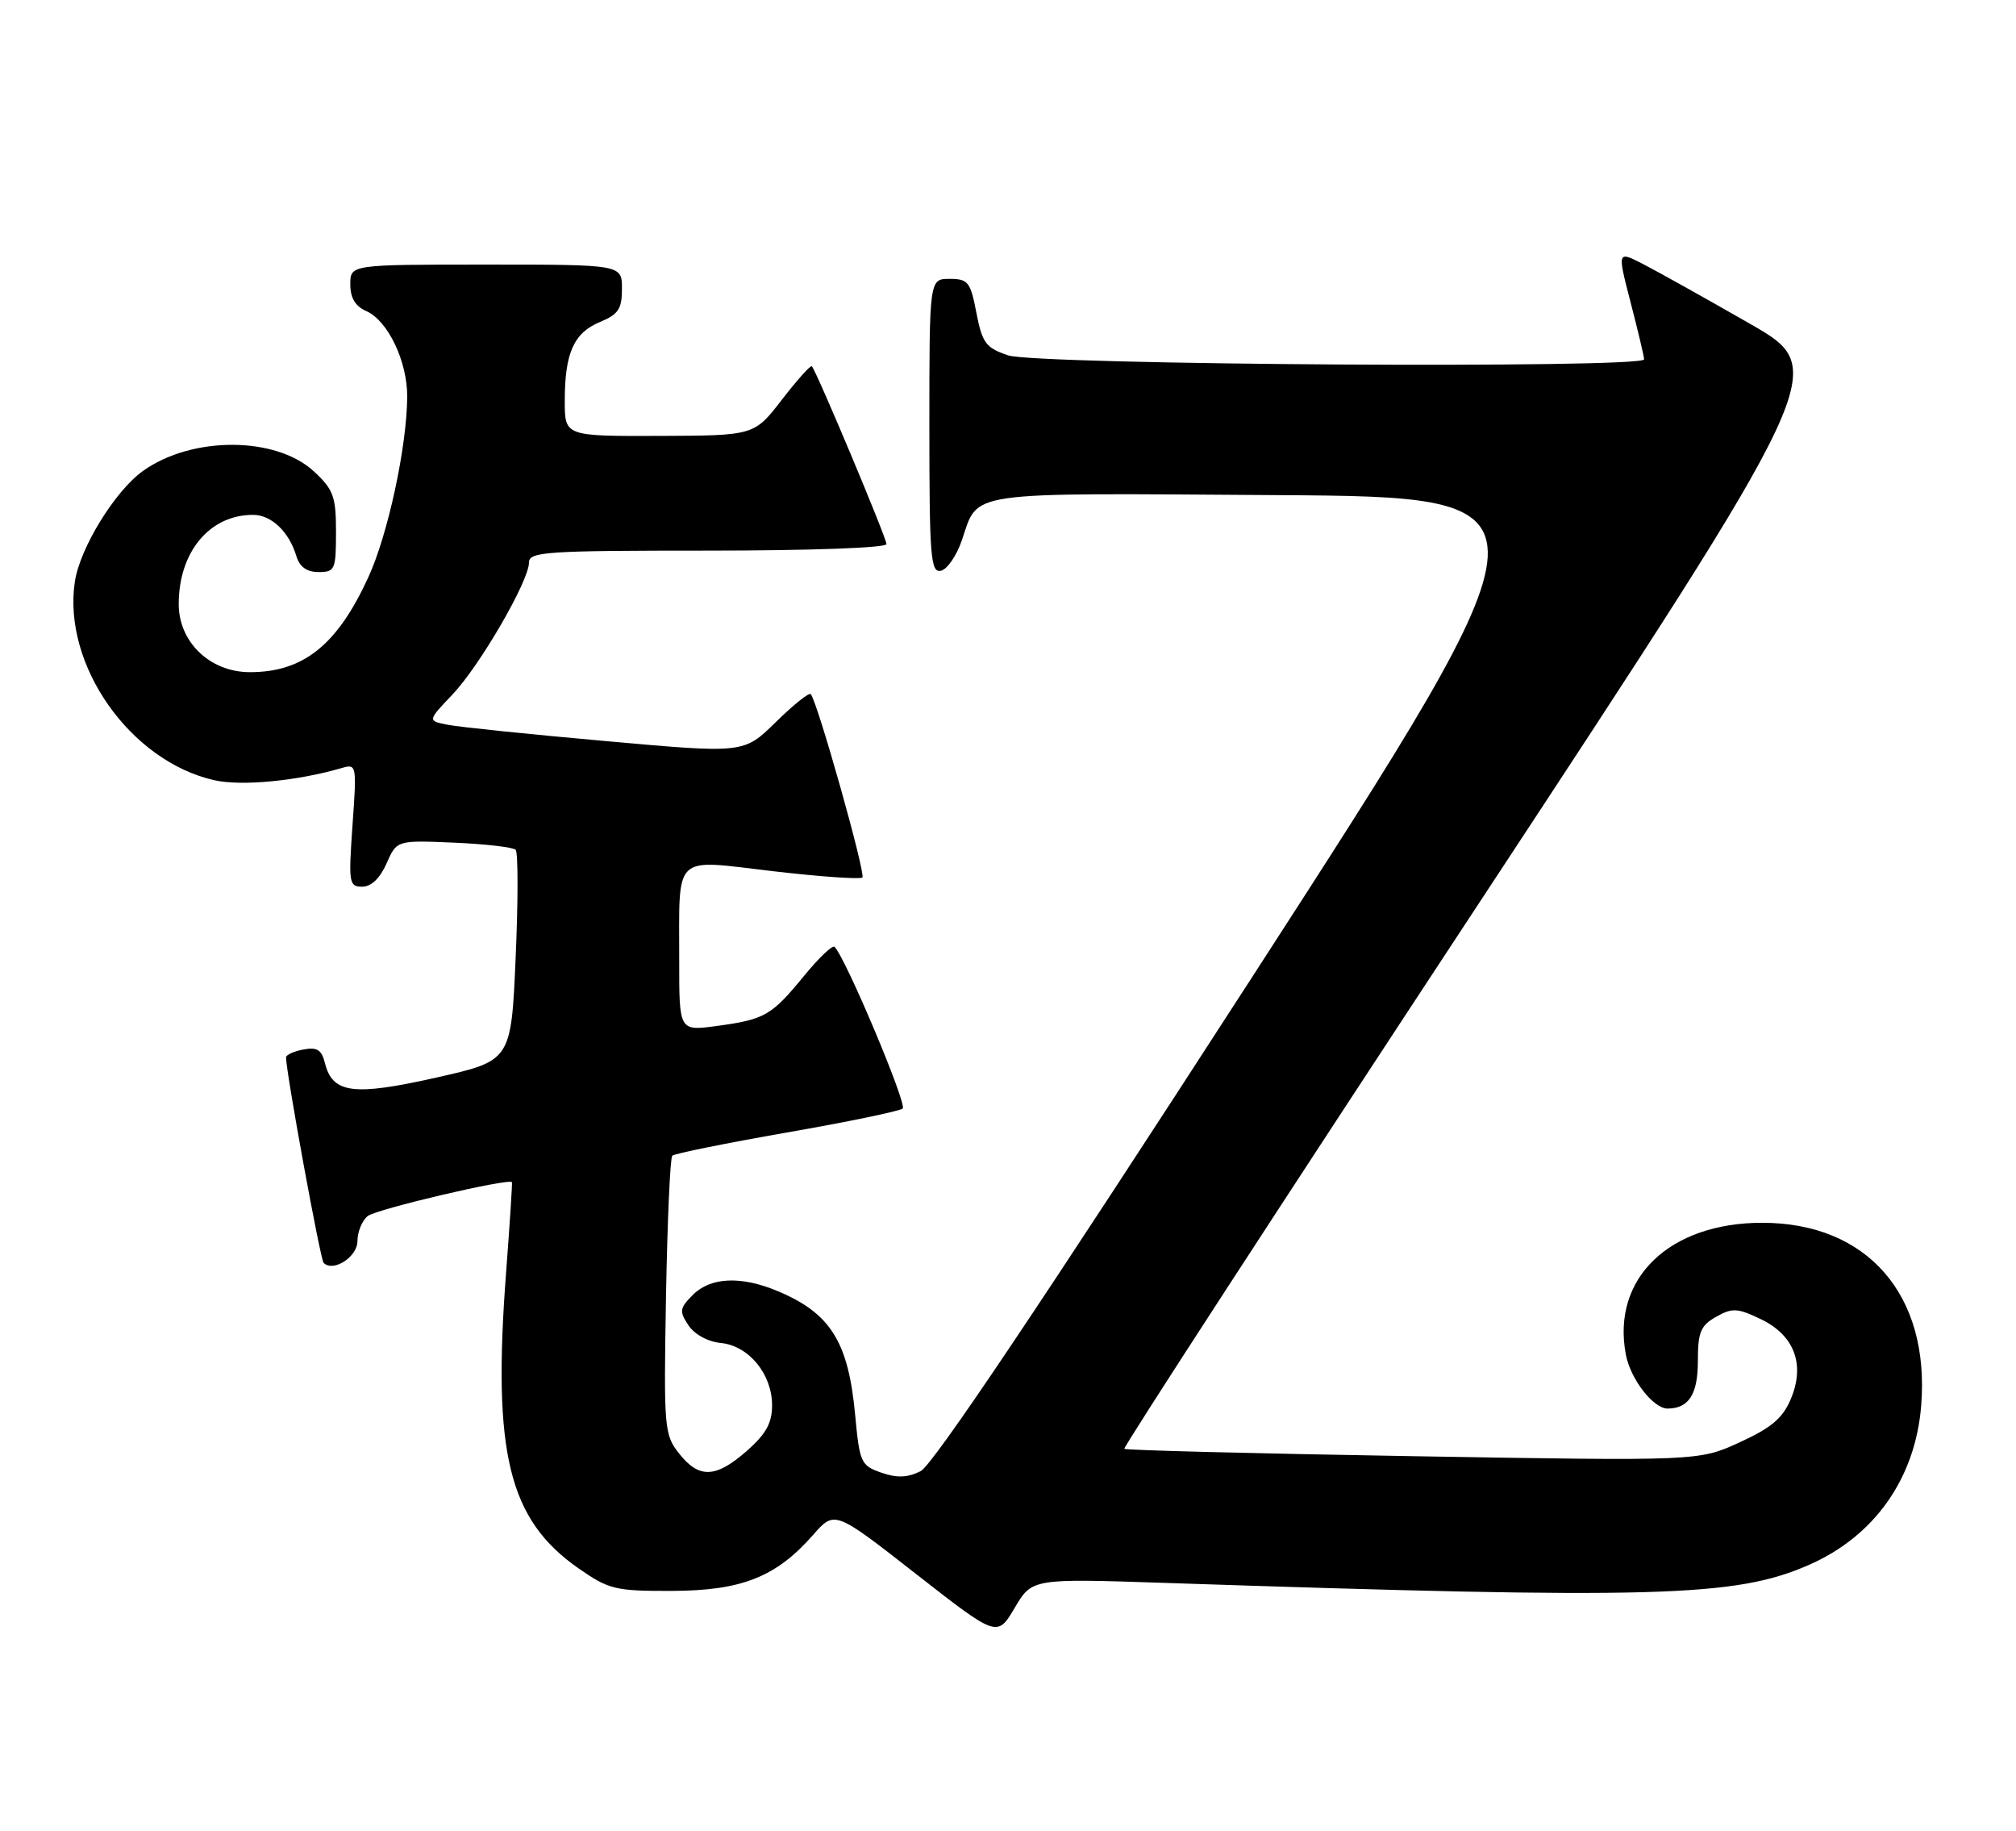 <?xml version="1.0" encoding="UTF-8" standalone="no"?>
<!DOCTYPE svg PUBLIC "-//W3C//DTD SVG 1.1//EN" "http://www.w3.org/Graphics/SVG/1.1/DTD/svg11.dtd" >
<svg xmlns="http://www.w3.org/2000/svg" xmlns:xlink="http://www.w3.org/1999/xlink" version="1.1" viewBox="0 0 282 256">
 <g >
 <path fill="currentColor"
d=" M 162.93 221.36 C 231.69 223.66 242.72 223.35 253.00 218.86 C 262.21 214.84 267.94 206.72 268.74 196.53 C 269.97 181.07 261.19 171.00 246.50 171.00 C 233.49 171.00 225.42 178.78 227.42 189.40 C 228.06 192.86 231.28 197.01 233.29 196.98 C 236.25 196.95 237.50 194.97 237.50 190.33 C 237.50 186.29 237.88 185.38 240.05 184.15 C 242.30 182.88 243.02 182.91 246.23 184.44 C 250.98 186.69 252.54 190.77 250.51 195.62 C 249.38 198.32 247.82 199.65 243.35 201.70 C 237.63 204.32 237.63 204.32 197.63 203.64 C 175.63 203.27 157.47 202.81 157.27 202.61 C 157.08 202.41 179.20 168.37 206.45 126.96 C 255.97 51.68 255.97 51.68 244.74 45.25 C 238.56 41.71 231.86 37.97 229.86 36.94 C 226.22 35.07 226.22 35.07 228.09 42.29 C 229.12 46.25 229.97 49.84 229.98 50.25 C 230.01 51.57 144.94 51.04 141.00 49.69 C 137.89 48.63 137.40 47.97 136.58 43.75 C 135.75 39.42 135.42 39.00 132.83 39.00 C 130.00 39.00 130.00 39.00 130.00 59.57 C 130.00 77.88 130.18 80.11 131.60 79.82 C 132.47 79.65 133.79 77.75 134.53 75.60 C 136.94 68.58 134.40 68.95 178.57 69.24 C 218.55 69.50 218.55 69.50 174.92 137.00 C 145.68 182.23 130.46 204.91 128.77 205.74 C 126.93 206.65 125.46 206.71 123.27 205.94 C 120.43 204.95 120.24 204.54 119.62 197.87 C 118.67 187.62 116.17 183.64 108.75 180.54 C 103.65 178.41 99.40 178.60 96.93 181.07 C 95.06 182.94 95.00 183.37 96.29 185.32 C 97.14 186.61 99.00 187.63 100.84 187.81 C 104.75 188.20 108.00 192.16 108.00 196.53 C 108.00 199.01 107.15 200.53 104.47 202.90 C 100.11 206.72 97.78 206.81 94.98 203.25 C 92.91 200.62 92.84 199.73 93.16 181.33 C 93.35 170.79 93.74 161.92 94.04 161.62 C 94.34 161.32 101.54 159.87 110.04 158.38 C 118.54 156.90 125.85 155.39 126.27 155.02 C 126.93 154.46 118.29 133.95 116.74 132.41 C 116.46 132.12 114.52 133.96 112.45 136.50 C 107.90 142.04 106.98 142.57 100.25 143.48 C 95.00 144.19 95.00 144.19 95.01 134.34 C 95.03 119.15 93.95 120.18 108.11 121.83 C 114.71 122.60 120.34 122.99 120.63 122.71 C 121.13 122.20 114.30 97.96 113.40 97.07 C 113.16 96.82 110.95 98.59 108.50 101.00 C 104.05 105.37 104.05 105.37 84.77 103.64 C 74.17 102.70 64.22 101.67 62.65 101.36 C 59.79 100.80 59.79 100.80 63.27 97.15 C 67.11 93.11 74.00 81.24 74.00 78.65 C 74.00 77.16 76.41 77.00 99.00 77.00 C 113.38 77.00 124.00 76.61 124.00 76.09 C 124.00 75.20 114.20 51.87 113.56 51.22 C 113.38 51.04 111.49 53.15 109.36 55.91 C 105.50 60.91 105.50 60.91 92.25 60.96 C 79.00 61.00 79.00 61.00 79.00 56.07 C 79.00 49.37 80.26 46.55 83.92 45.03 C 86.50 43.96 87.00 43.21 87.00 40.38 C 87.00 37.00 87.00 37.00 68.00 37.00 C 49.00 37.00 49.00 37.00 49.00 39.76 C 49.00 41.67 49.70 42.83 51.25 43.51 C 54.27 44.84 57.00 50.58 56.96 55.50 C 56.91 62.50 54.27 74.73 51.53 80.71 C 47.19 90.19 42.44 94.00 34.97 94.00 C 29.39 94.00 25.00 89.81 25.00 84.48 C 25.00 77.19 29.32 72.00 35.39 72.00 C 37.95 72.00 40.41 74.33 41.45 77.75 C 41.91 79.28 42.91 80.00 44.57 80.00 C 46.85 80.00 47.00 79.67 47.00 74.40 C 47.00 69.45 46.65 68.47 43.95 65.96 C 38.65 61.00 26.86 60.95 20.00 65.86 C 16.08 68.66 11.18 76.63 10.47 81.35 C 8.73 92.97 18.21 106.46 29.98 109.11 C 33.78 109.96 41.50 109.23 47.71 107.43 C 49.90 106.79 49.91 106.87 49.31 115.39 C 48.74 123.49 48.82 124.00 50.67 124.00 C 51.93 124.00 53.15 122.83 54.07 120.75 C 55.50 117.50 55.50 117.50 63.50 117.84 C 67.90 118.03 71.78 118.48 72.13 118.84 C 72.48 119.20 72.48 125.99 72.13 133.92 C 71.50 148.34 71.50 148.34 61.00 150.70 C 49.46 153.30 46.52 152.92 45.46 148.69 C 44.99 146.80 44.35 146.40 42.43 146.77 C 41.09 147.02 40.01 147.52 40.01 147.87 C 40.05 150.17 44.81 176.14 45.27 176.61 C 46.62 177.95 50.00 175.77 50.00 173.56 C 50.00 172.28 50.64 170.72 51.42 170.07 C 52.58 169.10 71.18 164.74 71.61 165.32 C 71.68 165.42 71.31 171.12 70.79 178.00 C 68.87 203.25 71.15 212.53 80.96 219.35 C 85.19 222.29 86.07 222.50 94.00 222.48 C 103.73 222.45 108.56 220.54 113.72 214.67 C 116.75 211.21 116.75 211.21 128.12 220.10 C 139.49 228.98 139.49 228.98 141.93 224.86 C 144.36 220.74 144.36 220.74 162.93 221.36 Z "/>
</g>
</svg>